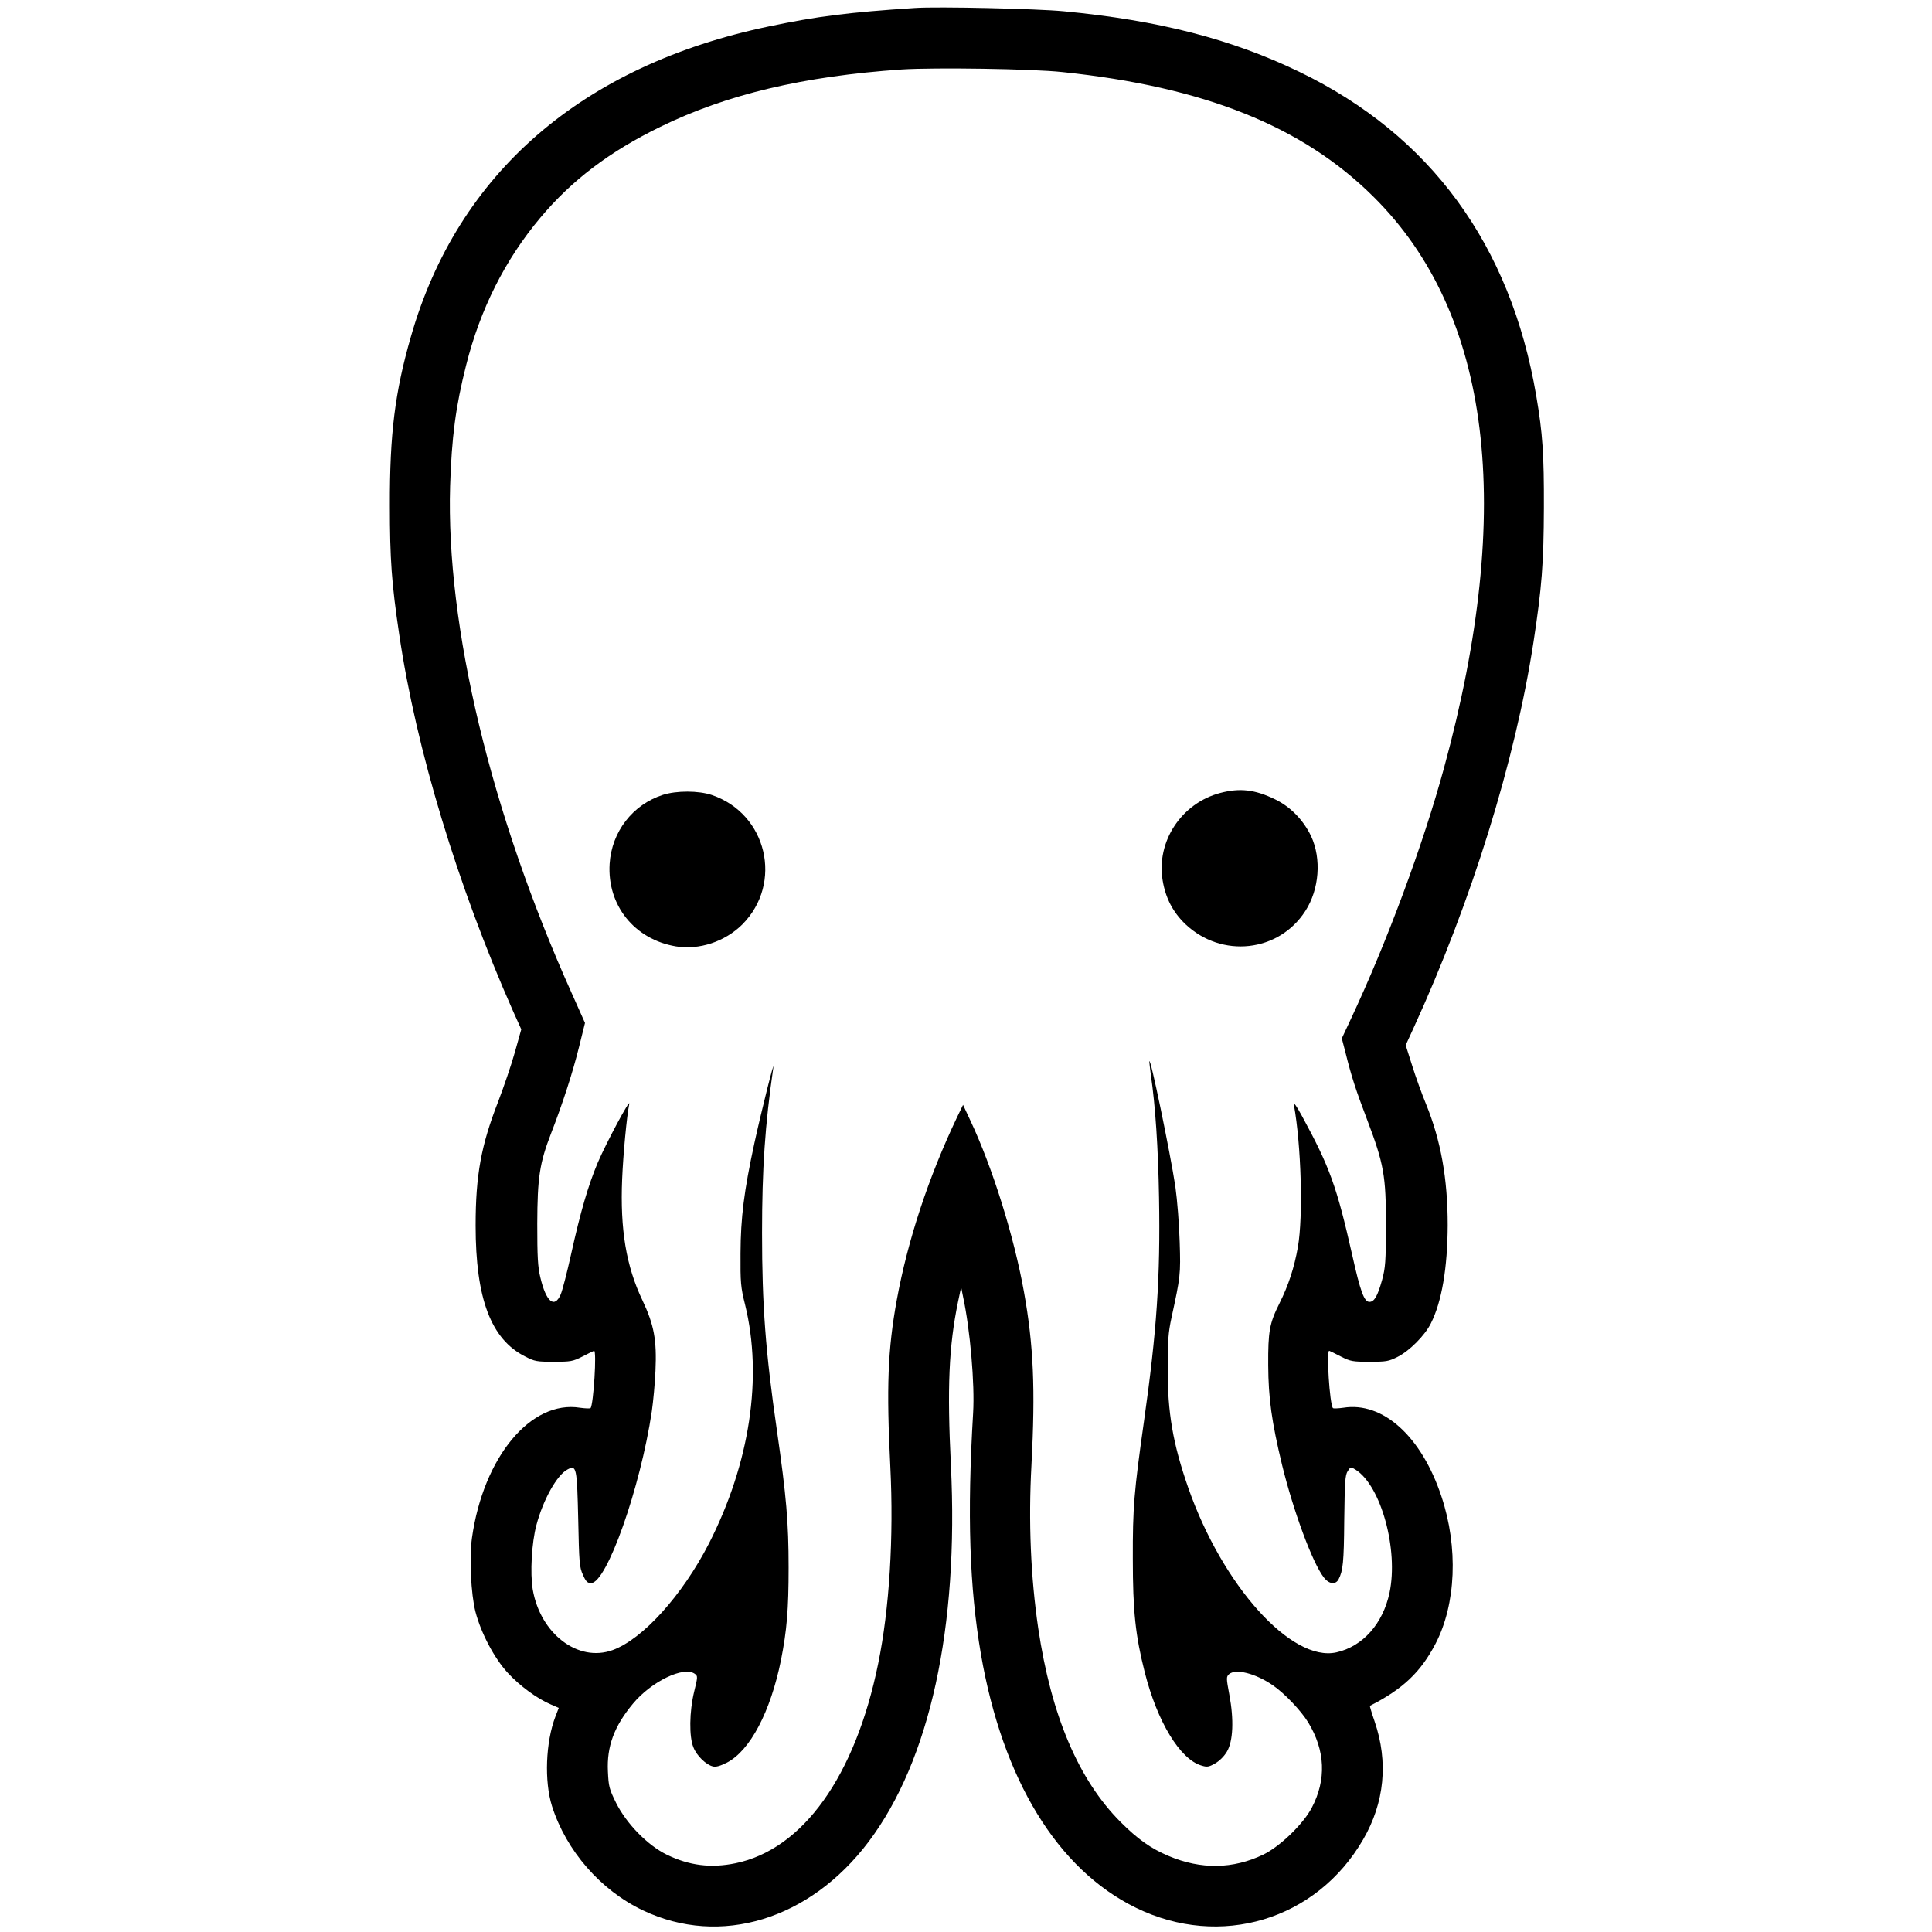 <?xml version="1.0" standalone="no"?>
<!DOCTYPE svg PUBLIC "-//W3C//DTD SVG 20010904//EN"
 "http://www.w3.org/TR/2001/REC-SVG-20010904/DTD/svg10.dtd">
<svg version="1.0" xmlns="http://www.w3.org/2000/svg"
 width="1113pt" height="1113pt" viewBox="0 0 1113 1113"
 preserveAspectRatio="xMidYMid meet">
<g transform="translate(0,1113) scale(0.1,-0.1)"
fill="#000000" stroke="none">
<path d="M5270 11084 c-383 -25 -563 -48 -840 -106 -1077 -225 -1794 -846
-2063 -1788 -92 -319 -122 -561 -121 -970 0 -312 10 -451 54 -746 97 -658 336
-1447 657 -2172 l46 -102 -37 -132 c-20 -72 -64 -200 -96 -284 -98 -251 -130
-423 -130 -714 0 -421 88 -656 286 -755 54 -28 67 -30 164 -30 97 0 110 2 165
30 33 17 63 32 67 33 17 8 -3 -312 -20 -330 -4 -3 -31 -2 -60 2 -283 46 -557
-283 -623 -749 -16 -115 -6 -324 20 -426 32 -123 108 -267 186 -352 68 -74
168 -148 248 -182 l46 -20 -19 -49 c-57 -148 -65 -374 -20 -517 82 -257 280
-485 525 -601 445 -211 960 -54 1299 396 353 469 520 1234 474 2169 -22 447
-12 685 41 941 l18 85 11 -55 c41 -190 68 -504 58 -670 -35 -588 -21 -1005 45
-1390 125 -723 441 -1240 894 -1461 485 -237 1039 -71 1308 394 123 212 146
446 66 680 -17 49 -29 90 -27 90 189 96 292 193 378 358 118 227 132 554 34
848 -115 347 -338 548 -566 511 -29 -4 -56 -5 -59 -2 -19 20 -39 338 -21 330
4 -1 34 -16 67 -33 55 -28 68 -30 165 -30 96 0 110 2 163 29 68 35 155 122
190 192 63 125 96 319 97 566 0 267 -39 487 -125 698 -24 58 -60 158 -80 222
l-37 117 45 98 c334 729 586 1541 691 2223 48 313 59 456 60 775 1 307 -7 429
-44 645 -148 870 -609 1501 -1364 1866 -391 189 -811 297 -1357 349 -153 15
-729 28 -859 19z m850 -369 c817 -85 1384 -312 1793 -719 677 -671 815 -1790
406 -3289 -121 -445 -330 -1007 -538 -1450 l-51 -109 21 -81 c35 -141 60 -217
125 -388 96 -253 109 -324 108 -609 0 -210 -3 -243 -22 -314 -26 -93 -45 -126
-73 -126 -30 0 -52 59 -99 270 -89 394 -129 506 -289 800 -32 59 -50 84 -47
65 42 -231 54 -642 23 -819 -21 -119 -54 -220 -106 -324 -58 -116 -66 -162
-65 -357 1 -190 20 -326 80 -575 65 -265 174 -561 240 -647 30 -39 67 -44 85
-12 26 50 31 97 33 341 3 223 5 260 20 283 17 26 17 26 46 8 146 -93 247 -460
195 -708 -38 -179 -154 -310 -306 -344 -259 -58 -657 385 -854 949 -88 253
-119 432 -118 685 0 160 3 207 22 295 51 235 53 247 47 435 -3 101 -14 242
-25 320 -29 191 -146 760 -150 720 0 -5 4 -41 9 -78 26 -179 42 -419 47 -707
8 -459 -13 -769 -87 -1290 -57 -403 -65 -497 -64 -790 0 -302 15 -442 69 -655
72 -284 203 -500 326 -536 32 -10 42 -9 79 12 26 15 52 41 68 68 36 61 41 184
14 328 -18 96 -18 103 -2 118 38 34 153 5 253 -64 67 -46 162 -146 203 -213
99 -162 106 -331 21 -492 -49 -94 -184 -224 -279 -270 -175 -84 -359 -87 -546
-8 -102 43 -177 96 -277 196 -242 243 -399 612 -474 1116 -43 293 -57 612 -39
940 23 437 12 691 -43 997 -57 319 -182 719 -309 988 l-42 90 -34 -70 c-165
-346 -285 -710 -348 -1055 -52 -285 -60 -503 -37 -960 20 -404 -5 -817 -70
-1134 -132 -648 -433 -1070 -822 -1150 -141 -29 -266 -14 -397 50 -110 54
-231 178 -291 298 -40 81 -43 95 -47 181 -7 144 36 260 144 390 106 128 294
219 357 172 17 -12 17 -17 -4 -102 -28 -115 -30 -261 -4 -322 19 -48 72 -99
111 -109 18 -5 42 2 82 22 133 69 251 293 311 590 34 172 44 292 44 534 0 259
-13 411 -67 787 -66 456 -86 722 -86 1141 0 368 17 621 65 952 8 56 -71 -260
-109 -435 -60 -277 -79 -429 -80 -635 -1 -169 1 -195 26 -295 103 -418 28
-915 -208 -1377 -153 -298 -381 -551 -555 -614 -199 -72 -416 94 -460 349 -16
95 -6 270 21 371 39 147 119 290 180 321 51 27 54 12 61 -289 5 -247 7 -275
27 -318 17 -39 26 -48 47 -48 90 0 284 548 350 990 8 56 18 161 21 233 8 178
-8 264 -75 406 -94 197 -129 409 -117 698 6 145 27 367 41 433 9 41 -134 -226
-182 -339 -55 -131 -99 -282 -153 -526 -23 -104 -50 -209 -60 -232 -36 -83
-84 -43 -117 97 -15 61 -18 120 -18 310 1 266 13 349 80 522 68 175 125 353
160 494 l35 141 -75 168 c-468 1041 -726 2118 -702 2925 9 282 32 458 92 695
81 323 224 608 427 850 181 216 399 382 693 525 381 186 821 291 1390 330 186
12 751 4 925 -15z"/>
<path d="M7030 6562 c-224 -59 -370 -280 -332 -505 17 -101 59 -182 131 -251
209 -198 538 -162 691 76 80 124 94 300 33 431 -44 92 -118 169 -207 212 -115
56 -202 67 -316 37z"/>
<path d="M3819 6551 c-174 -56 -295 -212 -307 -397 -15 -239 143 -436 382
-476 134 -22 282 27 382 126 237 238 143 638 -175 746 -77 26 -203 26 -282 1z"/>
</g>
</svg>
